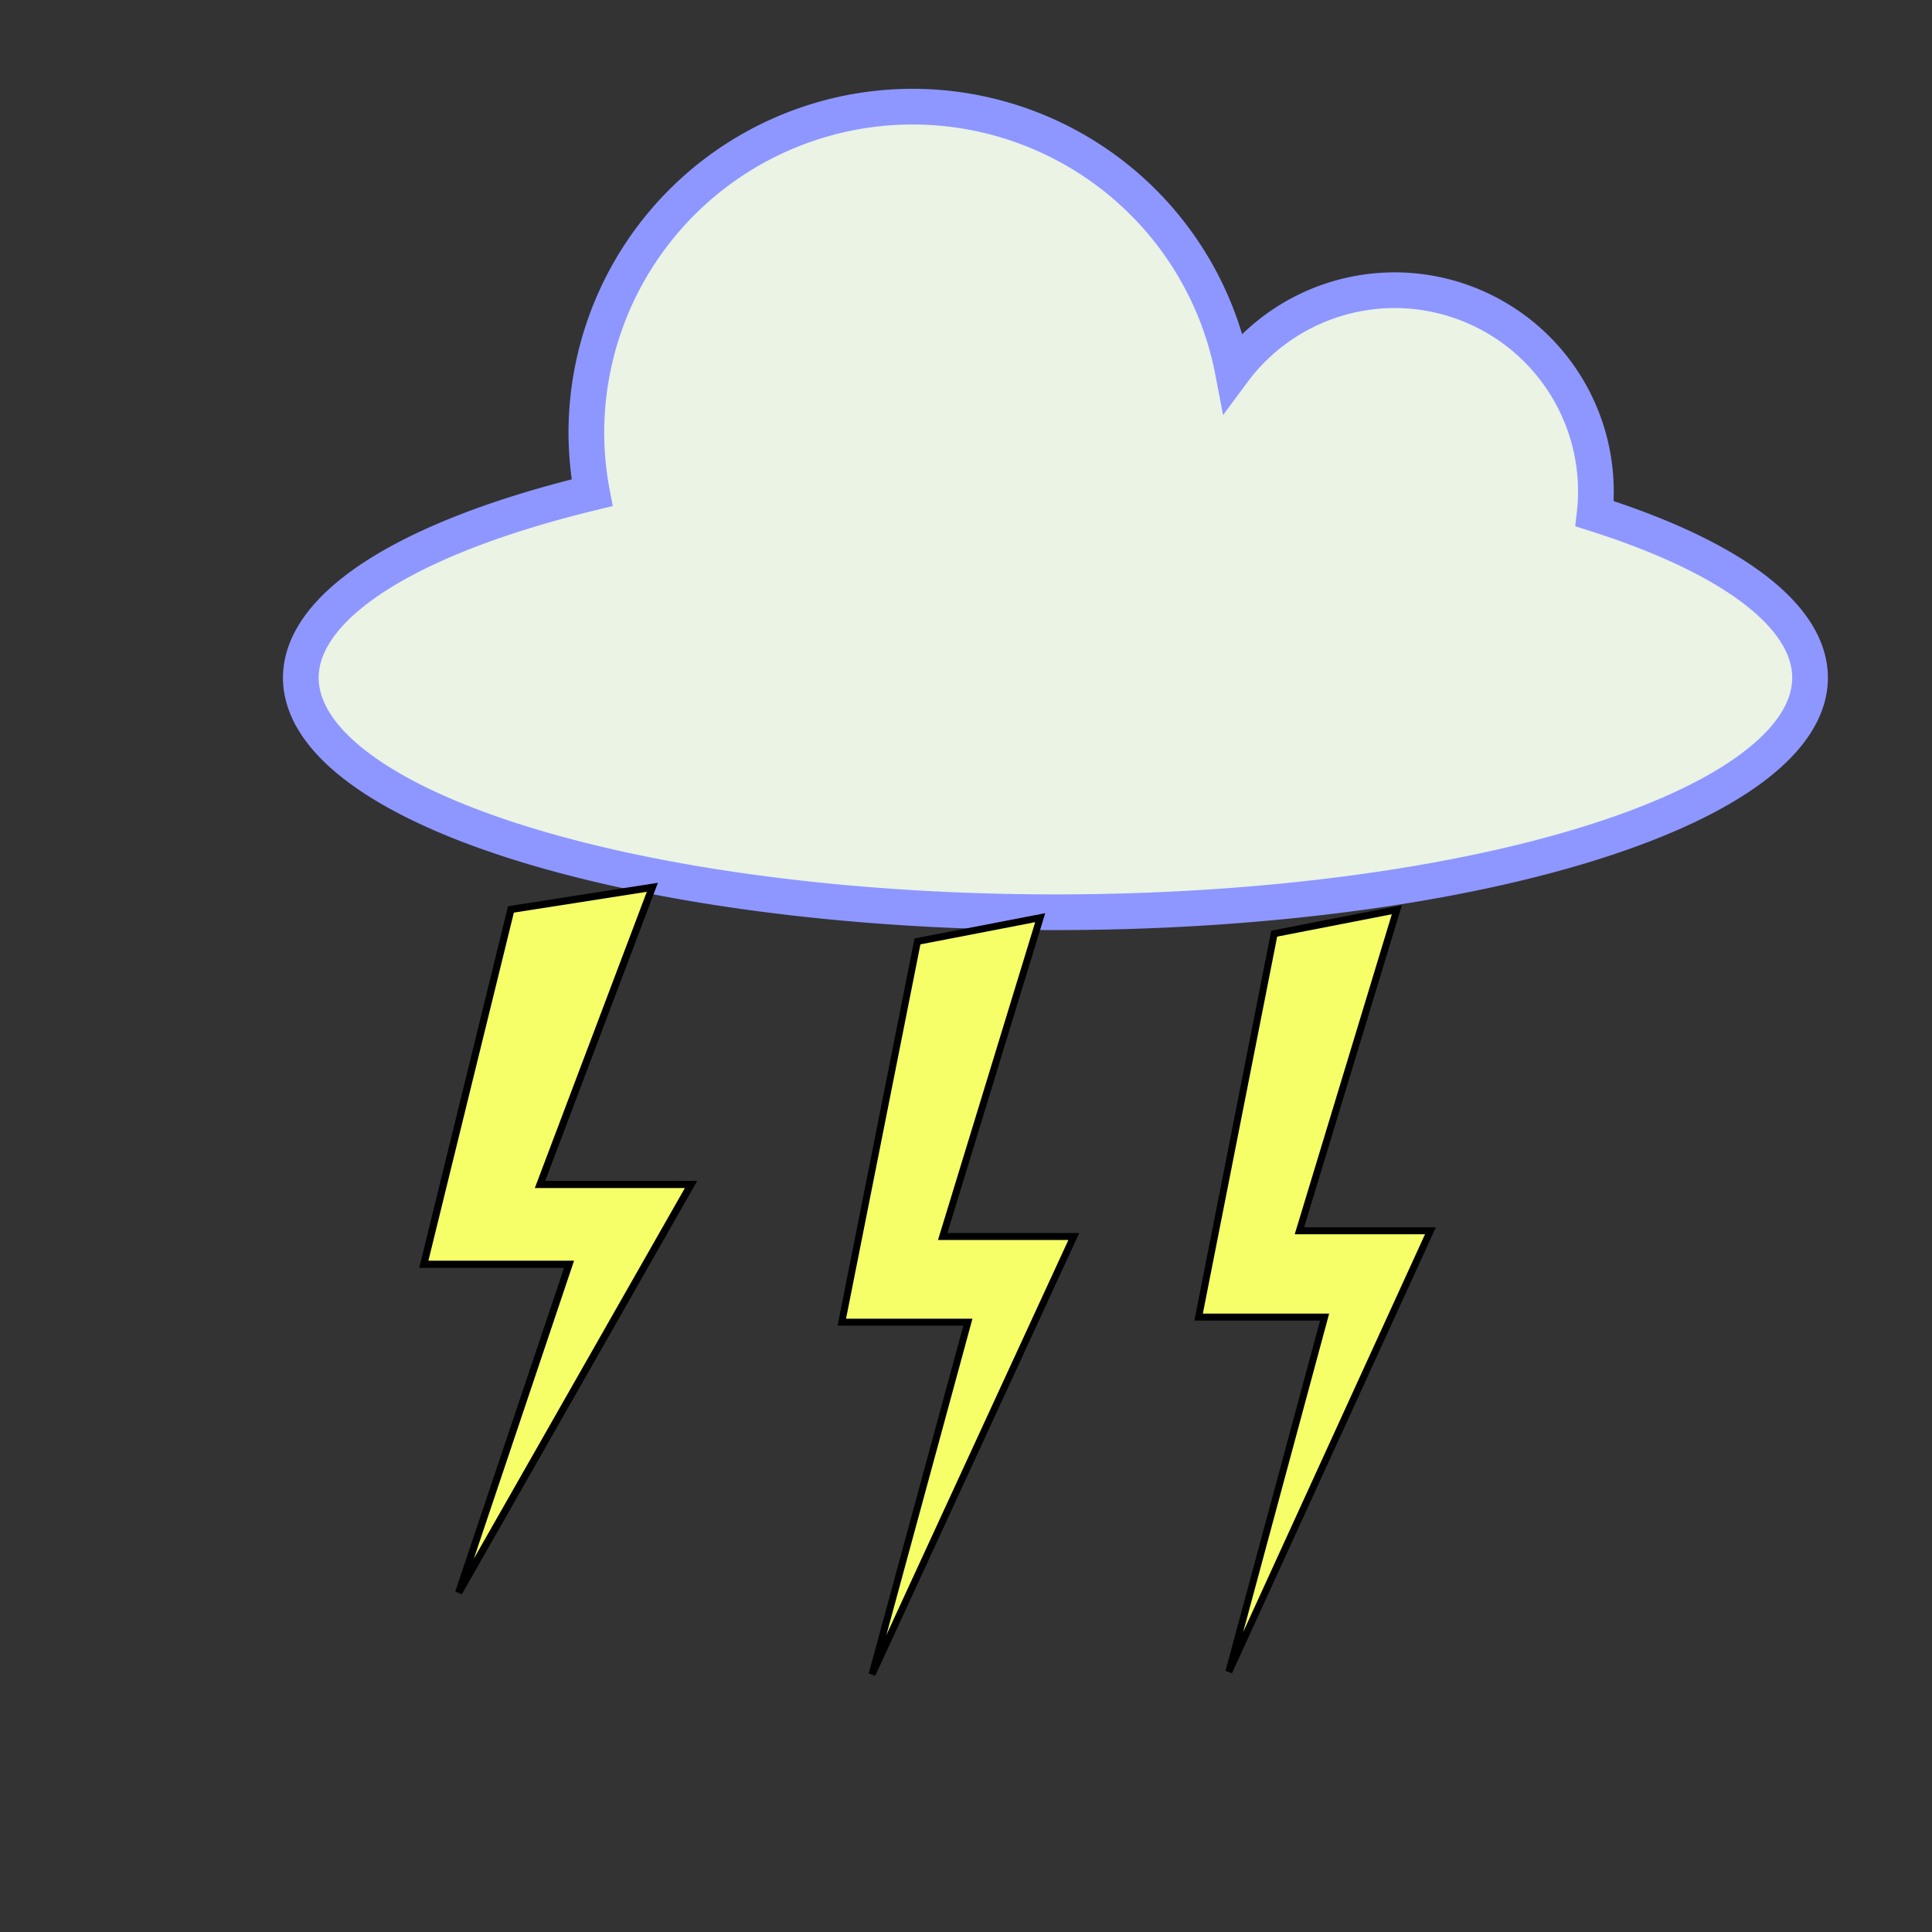 <?xml version="1.0" encoding="UTF-8" standalone="no"?>
<!-- Created with Inkscape (http://www.inkscape.org/) -->

<svg
   xmlns:dc="http://purl.org/dc/elements/1.1/"
   xmlns:cc="http://creativecommons.org/ns#"
   xmlns:rdf="http://www.w3.org/1999/02/22-rdf-syntax-ns#"
   xmlns:svg="http://www.w3.org/2000/svg"
   xmlns="http://www.w3.org/2000/svg"
   xmlns:sodipodi="http://sodipodi.sourceforge.net/DTD/sodipodi-0.dtd"
   xmlns:inkscape="http://www.inkscape.org/namespaces/inkscape"
   width="100.255mm"
   height="100.255mm"
   viewBox="0 0 100.255 100.255"
   version="1.1"
   id="svg8"
   sodipodi:docname="heavy_thunder.svg"
   inkscape:version="0.92.5 (2060ec1f9f, 2020-04-08)">
  <rect x="0" y="0" width="100.255" height="100.255" fill="#333333" stroke="none"/>
  <defs
     id="defs2" />
  <sodipodi:namedview
     id="base"
     pagecolor="#ffffff"
     bordercolor="#666666"
     borderopacity="1.0"
     inkscape:pageopacity="0.0"
     inkscape:pageshadow="2"
     inkscape:zoom="1"
     inkscape:cx="-53.43028"
     inkscape:cy="227.01604"
     inkscape:document-units="mm"
     inkscape:current-layer="layer1"
     showgrid="false"
     inkscape:window-width="1366"
     inkscape:window-height="732"
     inkscape:window-x="0"
     inkscape:window-y="0"
     inkscape:window-maximized="1"
     showguides="false"
     inkscape:guide-bbox="true"
     inkscape:snap-global="false">
    <sodipodi:guide
       position="24.904,26.789"
       orientation="0,1"
       id="guide955"
       inkscape:locked="false" />
  </sodipodi:namedview>
  <g
     inkscape:label="Layer 1"
     inkscape:groupmode="layer"
     id="layer1"
     transform="translate(-54.572,-62.042)">
    <path
       style="fill:#f5ffef;fill-opacity:0.941;stroke:#8e97ff;stroke-width:1.852;stroke-miterlimit:4;stroke-dasharray:none;stroke-opacity:1"
       d="M 101.932,67.576 A 16.933,16.933 0 0 0 84.999,84.51 16.933,16.933 0 0 0 85.295,87.61 39.158,12.171 0 0 0 70.182,97.21 39.158,12.171 0 0 0 109.341,109.38 39.158,12.171 0 0 0 148.499,97.21 39.158,12.171 0 0 0 137.319,88.697 10.451,10.451 0 0 0 137.387,87.552 10.451,10.451 0 0 0 126.935,77.101 10.451,10.451 0 0 0 118.552,81.332 16.933,16.933 0 0 0 101.932,67.576 Z"
       id="path980"
       inkscape:connector-curvature="0" />
    <path
       style="fill:#f6ff68;fill-opacity:1;stroke:#000000;stroke-width:0.361px;stroke-linecap:butt;stroke-linejoin:miter;stroke-opacity:1"
       d="m 120.693,110.491 -3.923,19.897 h 6.538 l -4.969,18.405 10.46,-22.882 h -6.799 l 5.057,-16.662 z"
       id="path1134-9"
       inkscape:connector-curvature="0" />
    <path
       style="fill:#f6ff68;fill-opacity:1;stroke:#000000;stroke-width:0.36px;stroke-linecap:butt;stroke-linejoin:miter;stroke-opacity:1"
       d="m 102.181,110.894 -3.926,19.758 h 6.543 l -4.973,18.276 10.469,-22.721 h -6.805 l 5.061,-16.545 z"
       id="path1134-9-4"
       inkscape:connector-curvature="0" />
    <path
       style="fill:#f6ff68;fill-opacity:1;stroke:#000000;stroke-width:0.373px;stroke-linecap:butt;stroke-linejoin:miter;stroke-opacity:1"
       d="m 81.086,109.234 -4.522,18.415 h 7.537 L 78.373,144.684 90.432,123.506 H 82.594 l 5.83,-15.421 z"
       id="path1134-9-4-7"
       inkscape:connector-curvature="0" />
  </g>
</svg>

